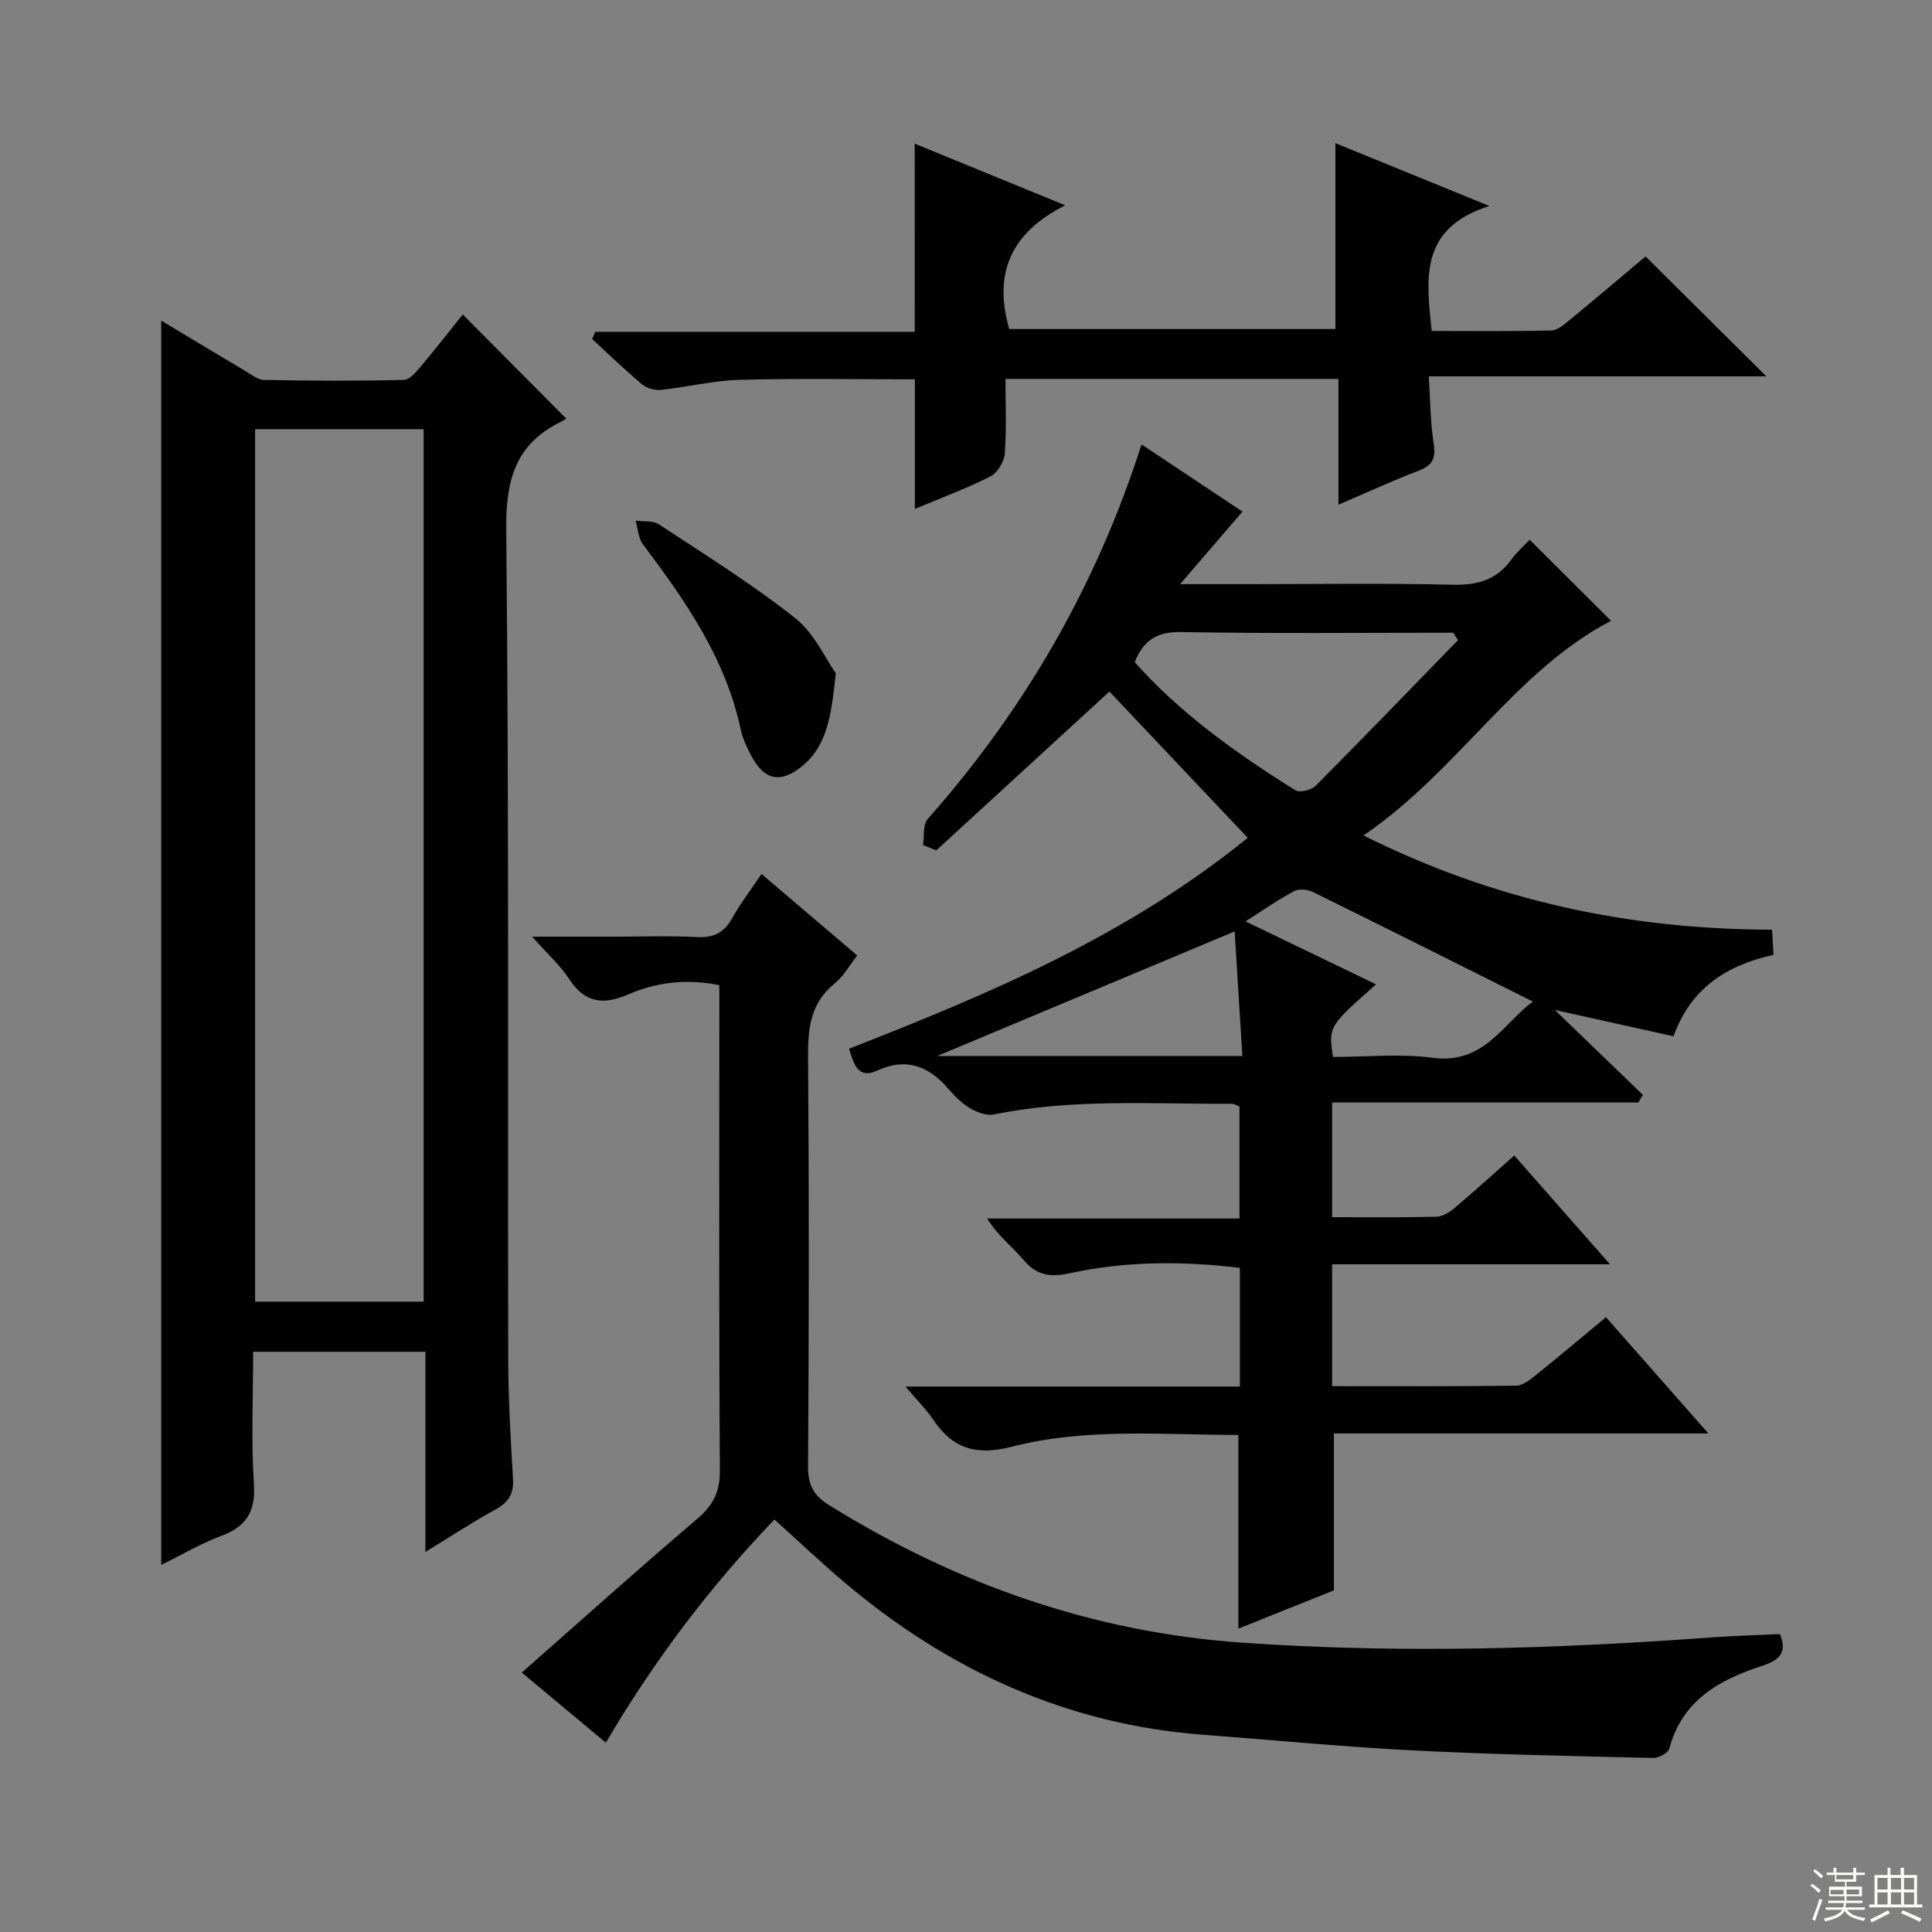 <svg enable-background="new 0 0 400 400" viewBox="0 0 400 400" xmlns="http://www.w3.org/2000/svg"><rect x="0" y="0" width="400" height="400" fill="#808080" stroke="none"/><g fill="#010102"><path d="m191.11 174.97c.28-1.83-.08-4.23.95-5.39 20-22.61 34.86-48.15 44.28-77.57 7.17 4.77 14 9.31 20.9 13.91-4.18 4.86-8.09 9.41-12.91 15.02h13.83c14.17 0 28.34-.22 42.49.12 5.07.12 9.05-.88 12.12-5.04 1.27-1.73 2.92-3.18 3.93-4.27 5.8 5.78 11.36 11.31 16.85 16.78-19.91 10.36-31.71 31.14-51.25 44.44 27.24 13.62 55.15 19.46 84.59 19.51.11 2.01.19 3.44.29 5.21-9.53 2.12-17.05 6.73-20.7 16.86-8.08-1.79-15.96-3.54-24.57-5.45 6.34 6.12 12.29 11.85 18.23 17.58-.31.53-.62 1.06-.94 1.58-21.01 0-42.02 0-63.4 0v23.74c7.34 0 14.48.09 21.6-.09 1.3-.03 2.76-.97 3.83-1.87 4.05-3.42 7.98-7 12.28-10.81 6.49 7.38 12.84 14.6 19.82 22.53-19.53 0-38.34 0-57.53 0v25.23c12.83 0 25.46.07 38.09-.1 1.42-.02 2.97-1.3 4.21-2.29 4.79-3.84 9.47-7.81 14.4-11.89 7 7.95 13.79 15.66 21.2 24.07-26.37 0-51.89 0-77.53 0v32.49c-5.94 2.38-12.79 5.13-19.78 7.92 0-13.5 0-26.54 0-40.1-15.6 0-31.51-1.53-46.91 2.44-7.5 1.93-12.26.35-16.33-5.68-1.45-2.15-3.33-4-5.69-6.78h69.24c0-8.49 0-16.41 0-24.57-11.87-1.43-23.6-1.42-35.16 1.1-4.03.88-6.85.53-9.6-2.71-2.35-2.77-5.32-5.02-7.56-8.61h52.24c0-8.04 0-15.47 0-23.16-.43-.17-1.01-.6-1.59-.6-16.44.1-32.95-1.13-49.26 2.22-1.5.31-3.48-.44-4.89-1.27-1.69-.99-3.17-2.46-4.47-3.97-4.09-4.77-8.72-6.64-14.84-3.83-3.87 1.78-4.79-1.26-5.78-4.55 29.01-11.32 57.6-23.4 82.54-43.66-9.71-10.26-19.25-20.35-28.64-30.28-11.96 10.98-23.9 21.92-35.83 32.87-.93-.36-1.84-.72-2.75-1.08zm110.75-42.44c-.33-.51-.66-1.02-.99-1.53-18.78 0-37.56.2-56.34-.14-4.96-.09-7.76 1.65-9.6 6.23 9.51 10.69 21.13 18.94 33.25 26.52.9.56 3.31-.02 4.19-.9 9.92-9.96 19.68-20.09 29.49-30.18zm-25.89 86.3c7.02 0 13.92-.73 20.6.17 10.65 1.43 14.59-7.03 20.79-11.64-15.44-7.72-30.41-15.24-45.44-22.64-1.11-.55-2.92-.78-3.92-.25-3.29 1.74-6.35 3.89-10.13 6.29 9.41 4.54 18.09 8.72 27.03 13.04-9.84 8.7-9.84 8.7-8.93 15.03zm-18.75-.2c-.56-9.06-1.09-17.55-1.6-25.79-20.81 8.72-41 17.17-61.57 25.79z"/><path d="m117.24 86.68c-.15.08-.7.45-1.29.74-9.36 4.66-11.25 12.17-11.14 22.35.58 57.15.3 114.3.41 171.45.02 8.31.5 16.62.99 24.92.18 3.07-.86 4.87-3.56 6.35-4.76 2.61-9.31 5.6-14.57 8.82 0-14.17 0-27.57 0-41.44-11.91 0-23.43 0-35.67 0 0 9.16-.43 18.3.16 27.36.37 5.77-1.57 8.83-6.81 10.78-4.16 1.55-8.04 3.86-12.38 5.99 0-85.91 0-171.45 0-257.62 5.97 3.58 11.61 6.99 17.29 10.35 1.28.76 2.64 1.9 3.99 1.93 9.66.18 19.33.23 28.98-.01 1.25-.03 2.64-1.79 3.66-3 3-3.55 5.85-7.22 8.51-10.54 7.06 7.11 13.94 14.03 21.43 21.57zm-29.53 2.18c-11.89 0-23.42 0-34.89 0v180.63h34.89c0-60.28 0-120.22 0-180.63z"/><path d="m148.93 203.96c-6.75-1.34-12.96-.63-18.85 1.92-5.06 2.2-8.96 1.85-12.2-3.13-1.87-2.87-4.52-5.23-7.7-8.82h16.7c5.83 0 11.68-.21 17.49.08 3.44.17 5.56-.94 7.22-3.91 1.69-3.04 3.84-5.83 6.07-9.15 6.61 5.63 13.04 11.1 19.82 16.87-1.6 2.03-2.82 4.29-4.66 5.78-4.96 4.01-5.56 9.15-5.52 15.1.22 28.33.18 56.65 0 84.98-.03 3.86 1.24 6.01 4.41 7.98 26.29 16.3 54.52 26.29 85.61 28.45 32.29 2.24 64.48 1.29 96.68-1.08 4.79-.35 9.6-.48 14.51-.71 1.58 3.73-.04 5.41-3.74 6.6-8.81 2.85-16.5 7.13-19.15 17.09-.24.91-2.19 1.98-3.32 1.96-16.63-.4-33.26-.72-49.87-1.57-14.43-.74-28.82-2.15-43.24-3.23-28.36-2.13-52.86-13.37-74.37-31.57-4.82-4.08-9.4-8.43-14.48-13-13.37 13.95-24.94 29.22-34.9 46.2-5.73-4.78-11.19-9.33-17.41-14.51 12.28-10.81 24.12-21.45 36.24-31.76 3.31-2.81 4.8-5.57 4.77-10.03-.21-31.66-.11-63.32-.11-94.98 0-1.81 0-3.62 0-5.56z"/><path d="m189.38 29.74c10.07 4.13 19.98 8.19 31.16 12.77-11.27 5.68-14.91 14.05-11.59 25.61h67.53c0-12.68 0-25.26 0-38.48 10.06 4.11 20.07 8.19 31.86 13-14.6 4.7-13.03 15.11-11.92 25.88 8.24 0 16.53.1 24.82-.1 1.27-.03 2.63-1.26 3.75-2.18 5.38-4.42 10.69-8.93 15.71-13.15 8.39 8.33 16.51 16.4 25 24.83-23.07 0-46.05 0-69.89 0 .33 5.07.33 9.51 1.01 13.84.47 2.99-.11 4.55-3.05 5.67-5.39 2.05-10.63 4.48-16.66 7.07 0-9.04 0-17.4 0-26.05-23.14 0-45.7 0-68.94 0 0 5.28.25 10.41-.14 15.48-.13 1.68-1.54 3.98-3 4.72-4.99 2.52-10.26 4.47-15.62 6.72 0-9.24 0-17.93 0-26.83-12.09 0-24.2-.23-36.3.1-5.43.15-10.83 1.51-16.26 2.08-1.28.13-2.96-.35-3.94-1.17-3.55-2.97-6.89-6.21-10.31-9.35.21-.5.42-1 .63-1.5h66.16c-.01-13.36-.01-25.91-.01-38.96z"/><path d="m173.05 139.4c-.94 8.48-1.63 14.84-7.01 19.25-4.4 3.6-7.78 2.92-10.45-2.1-.92-1.74-1.82-3.58-2.23-5.49-3.12-14.72-11.43-26.66-20.25-38.36-.97-1.28-1.03-3.25-1.51-4.9 1.61.22 3.56-.07 4.78.73 9.53 6.28 19.27 12.34 28.21 19.4 4.02 3.19 6.35 8.51 8.46 11.47z"/></g><path d="m374.8 390.4.4-.4c.7.5 1.3 1 1.8 1.4l-.5.5c-.5-.6-1.1-1.1-1.7-1.5zm1 7.3-.6-.3c.5-1.4 1.1-2.8 1.5-4.3.2.1.4.2.6.3-.5 1.3-1 2.8-1.5 4.3zm-.4-10.3.4-.4c.4.3 1 .8 1.7 1.4l-.5.5c-.4-.5-1-1-1.6-1.5zm2.5.3h1.7v-1h.6v1h3.5v-1h.6v1h1.8v.5h-1.8v1.4h-2v1h3.2v2h-3.2v.9h3.3v.5h-3.4c0 .3-.1.6-.1.9h4v.5h-3.7c.7.9 1.9 1.5 3.8 1.7-.1.2-.2.4-.3.6-2.1-.4-3.5-1.1-4-2.1-.4 1-1.8 1.7-4 2.2-.1-.2-.2-.4-.3-.6 2.1-.4 3.4-1 3.8-1.8h-3.4v-.5h3.6c.1-.3.1-.6.2-.9h-3.3v-.5h3.4c0-.3 0-.6 0-.9h-3.2v-2h3.3v-1h-2.1v-1.4h-1.7v-.5zm1.1 3.5v1h2.7c0-.3 0-.4 0-.4 0-.1 0-.2 0-.2 0-.1 0-.2 0-.3h-2.7zm1.2-3v.9h3.5v-.9zm4.7 3h-2.6v.6.4h2.6z" fill="#fbfcfa"/><path d="m393.6 386.7h.6v1.5h2.7v6.1h1.1v.6h-11v-.6h1.1v-6.1h2.7v-1.5h.6v1.5h2.1v-1.5zm-2.7 8.8.4.6c-1.2.6-2.5 1.3-3.8 1.9-.1-.2-.2-.4-.3-.6 1.2-.6 2.5-1.2 3.7-1.9zm-2.2-6.7v2.4h2.1v-2.4zm0 3v2.5h2.1v-2.5zm2.8-3v2.4h2.1v-2.4zm0 3v2.5h2.1v-2.5zm6 6.1c-1.4-.7-2.7-1.3-3.9-1.8l.3-.6c1.5.6 2.7 1.2 3.9 1.7zm-1.2-9.1h-2.1v2.4h2.1zm-2.1 3v2.5h2.1v-2.5z" fill="#fbfcfa"/></svg>